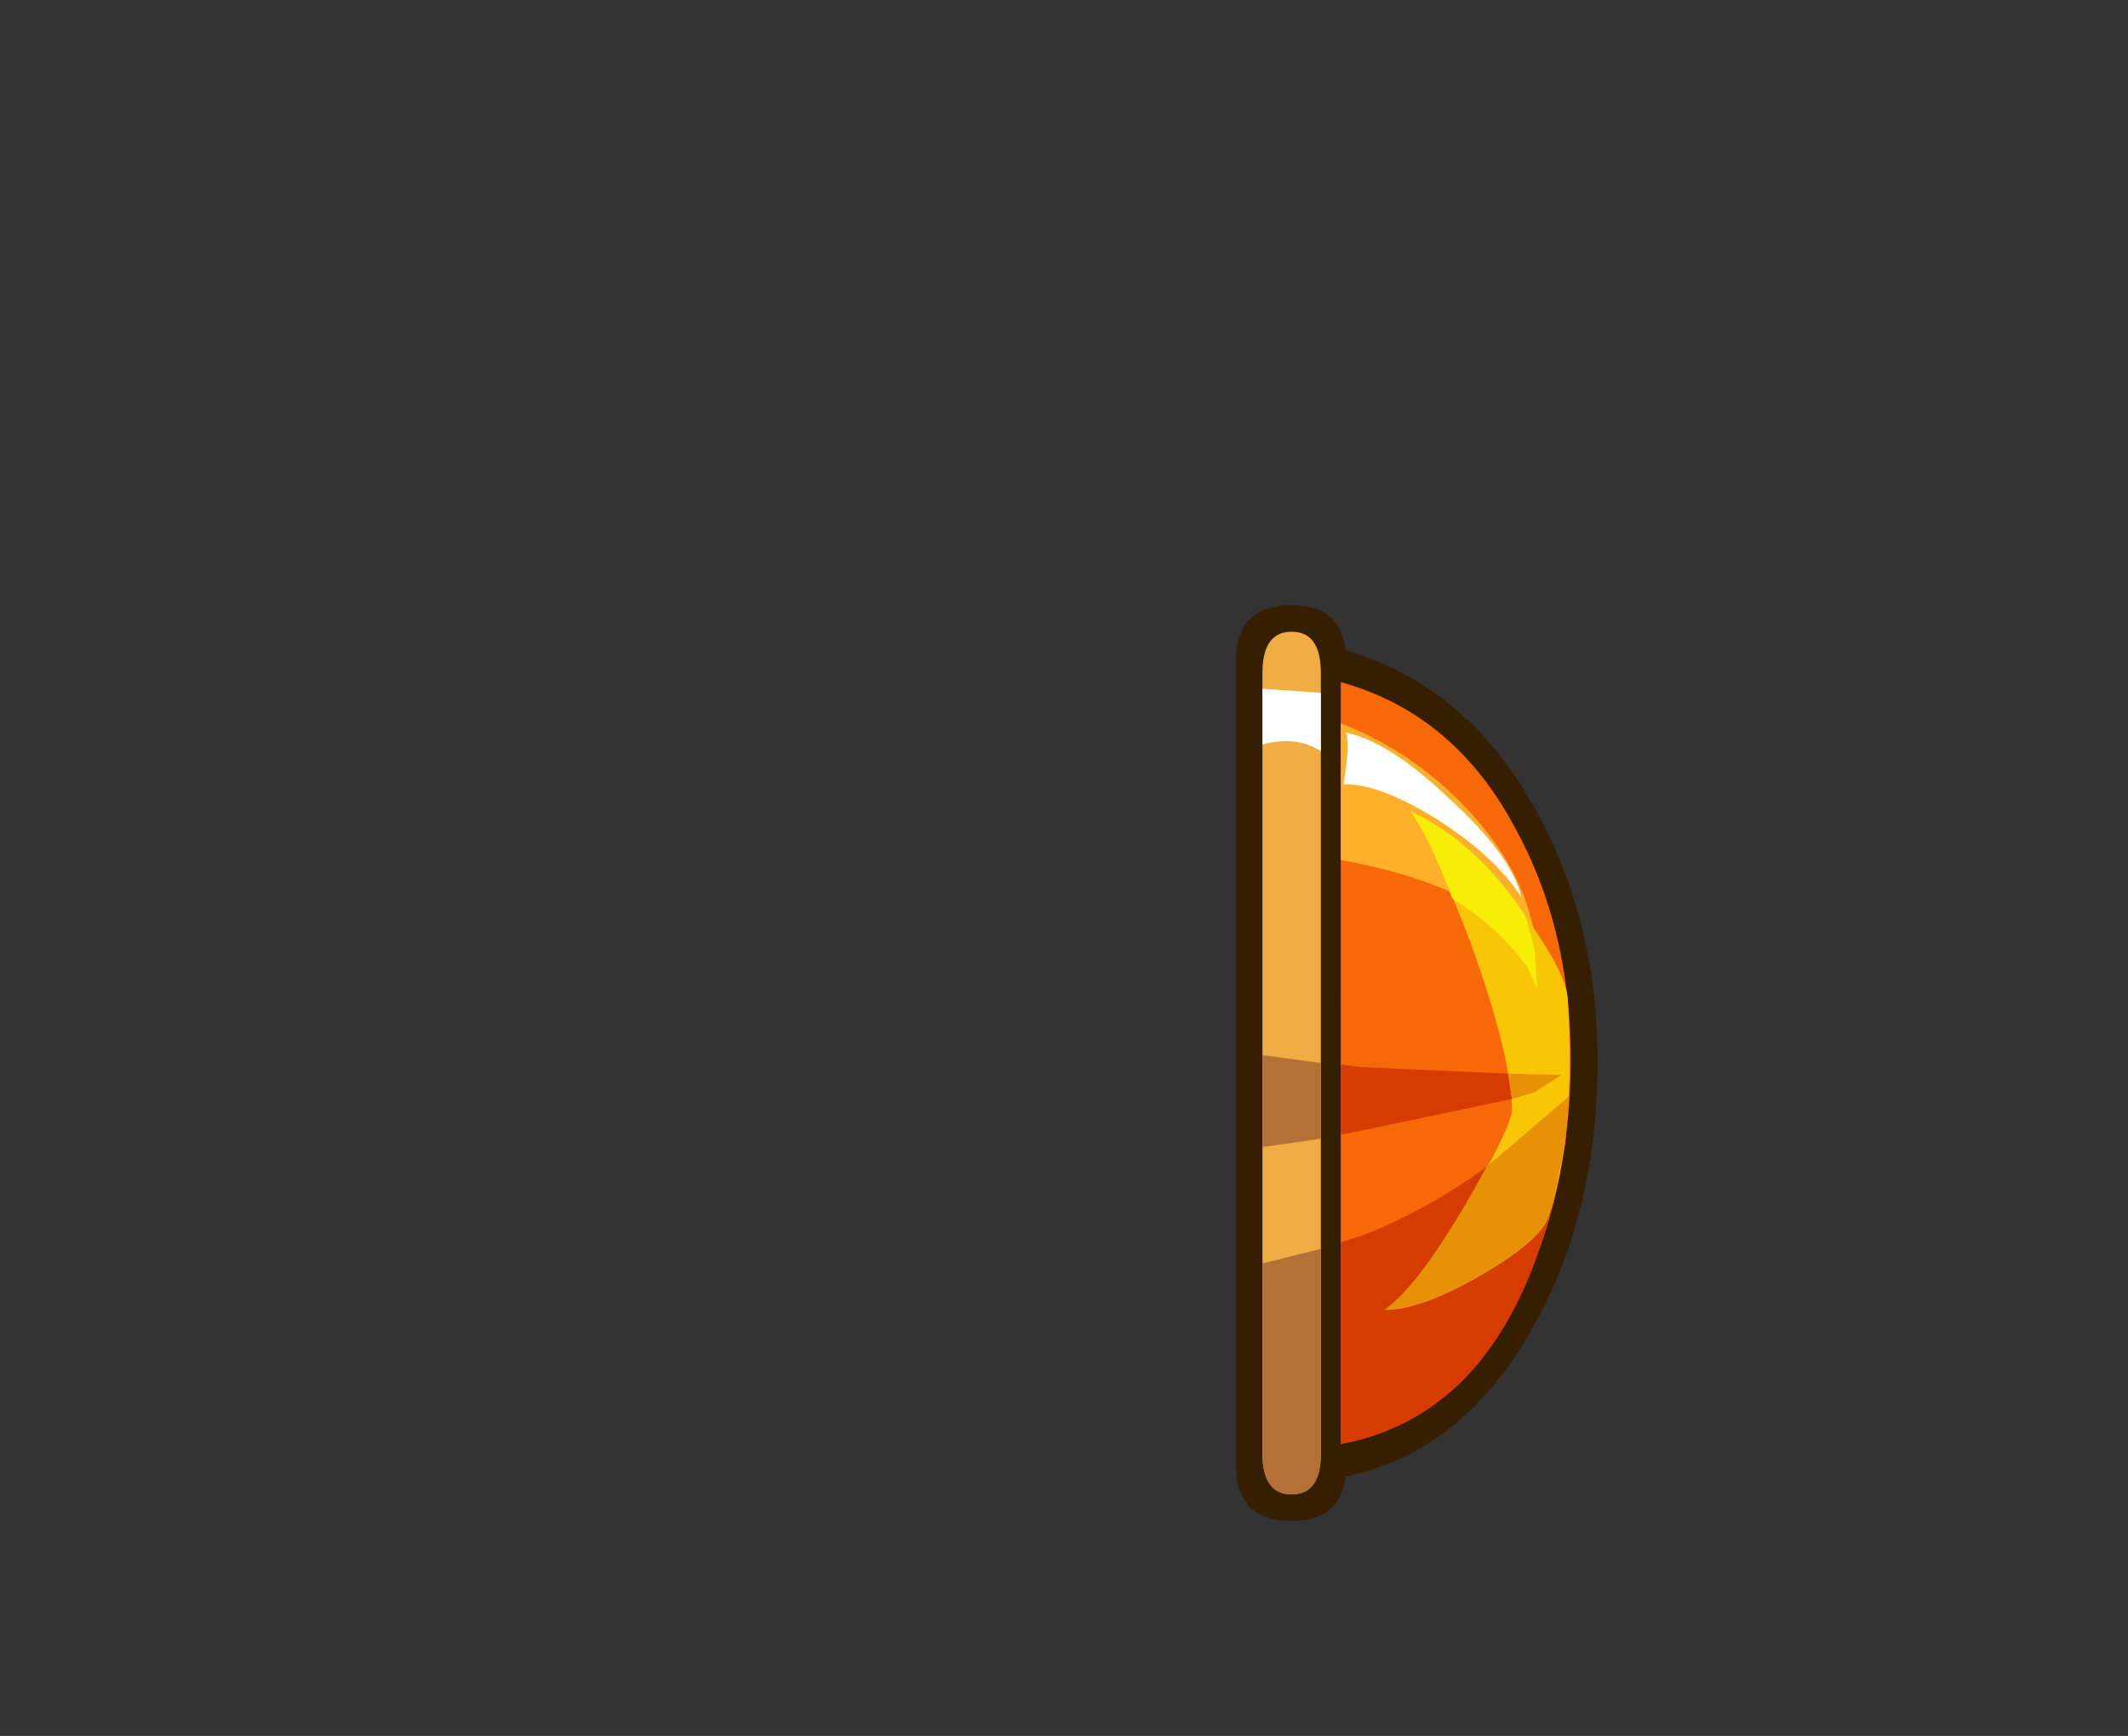<svg xmlns="http://www.w3.org/2000/svg" xmlns:xlink="http://www.w3.org/1999/xlink" width="80.15" height="65.4"><rect width="100%" height="100%" fill="#333333" stroke="none"/><use xlink:href="#a" width="13.6" height="34.5" transform="translate(46.55 22.8)"/><defs><g id="a" fill-rule="evenodd"><path fill="#351e02" d="M2.1 0q2.05 0 2.05 2.1v30.3q0 2.1-2.05 2.1-2.1 0-2.1-2.1V2.1Q0 0 2.1 0"/><path fill="#351e02" d="m3.35 1.7.45-.1q5.05 1.35 7.7 6.5 2.35 4.5 2.1 10.2-.25 5.35-2.65 9.3-2.7 4.55-7.2 5.3l-.4-.1-.15-.4V2.1q0-.25.15-.4"/><path fill="#efad43" d="M2.1 1q1.1 0 1.1 1.55v29.4q0 1.55-1.1 1.55T1 31.95V2.55Q1 1 2.1 1"/><path fill="#f76908" d="M10.6 8.55q2.15 4 2 9.25-.15 5.15-2.35 9-2.4 4.1-6.3 4.8V2.9Q8.3 4.1 10.6 8.55"/><path fill="#ffb02b" d="M9 8q2.2 2.5 2.35 5.3-1.9-2.7-7.4-3.7V4.45Q6.9 5.6 9 8"/><path fill="#f8c606" d="M6.55 7.75q2.35 1.15 4.3 3.9 1.6 2.2 1.65 3.2.3 5-.7 8.1-.2.9-2.5 2.25t-3.7 1.35q.9-.7 2.7-3.4 1.75-2.8 2.1-4.05 0-2.05-1.55-6.35-1.45-3.85-2.3-5"/><path fill="#f8ed06" d="m10.9 11.7.35 1.25.1 1.5-.4-.85q-1.1-1.5-2.8-2.55-.9-2.4-1.6-3.3 2.5 1.15 4.35 3.95"/><path fill="#fff" d="M1 5.25v-2.1l2.2.15v2.2q-.95-.6-2.2-.25"/><path fill="#b57036" d="M2.1 33.5Q1 33.5 1 31.95V24.8l2.2-.55v7.7q0 1.55-1.1 1.55m1.1-16.25v2.85l-2.1.3H1v-3.45l2.2.3"/><path fill="#d63b00" d="m10.4 18.6-4.5.95-1.95.4V17.3l.75.1 5.55.25.15.95m-1.1 6.6q2.3-1.35 2.5-2.25l.15-.45q-2 8-8 9.1V24l.8-.25q2.45-.95 4.7-2.6-2.35 4.35-3.85 5.4 1.4 0 3.7-1.35"/><path fill="#e69106" d="m12.55 18.5-.15 1.8-.45 2.2-.15.45q-.2.9-2.5 2.25t-3.7 1.35q1.5-1.05 3.85-5.4l3.1-2.65m-2.3-.85 2 .05-1 .65-.85.25-.15-.95"/><path fill="#fff" d="M4.05 6.75q.25-1.5.1-1.95 1.65.35 3.9 2.5 2.35 2.15 2.7 3.7-1-1.55-3.2-2.95-2.2-1.35-3.5-1.3"/></g></defs></svg>